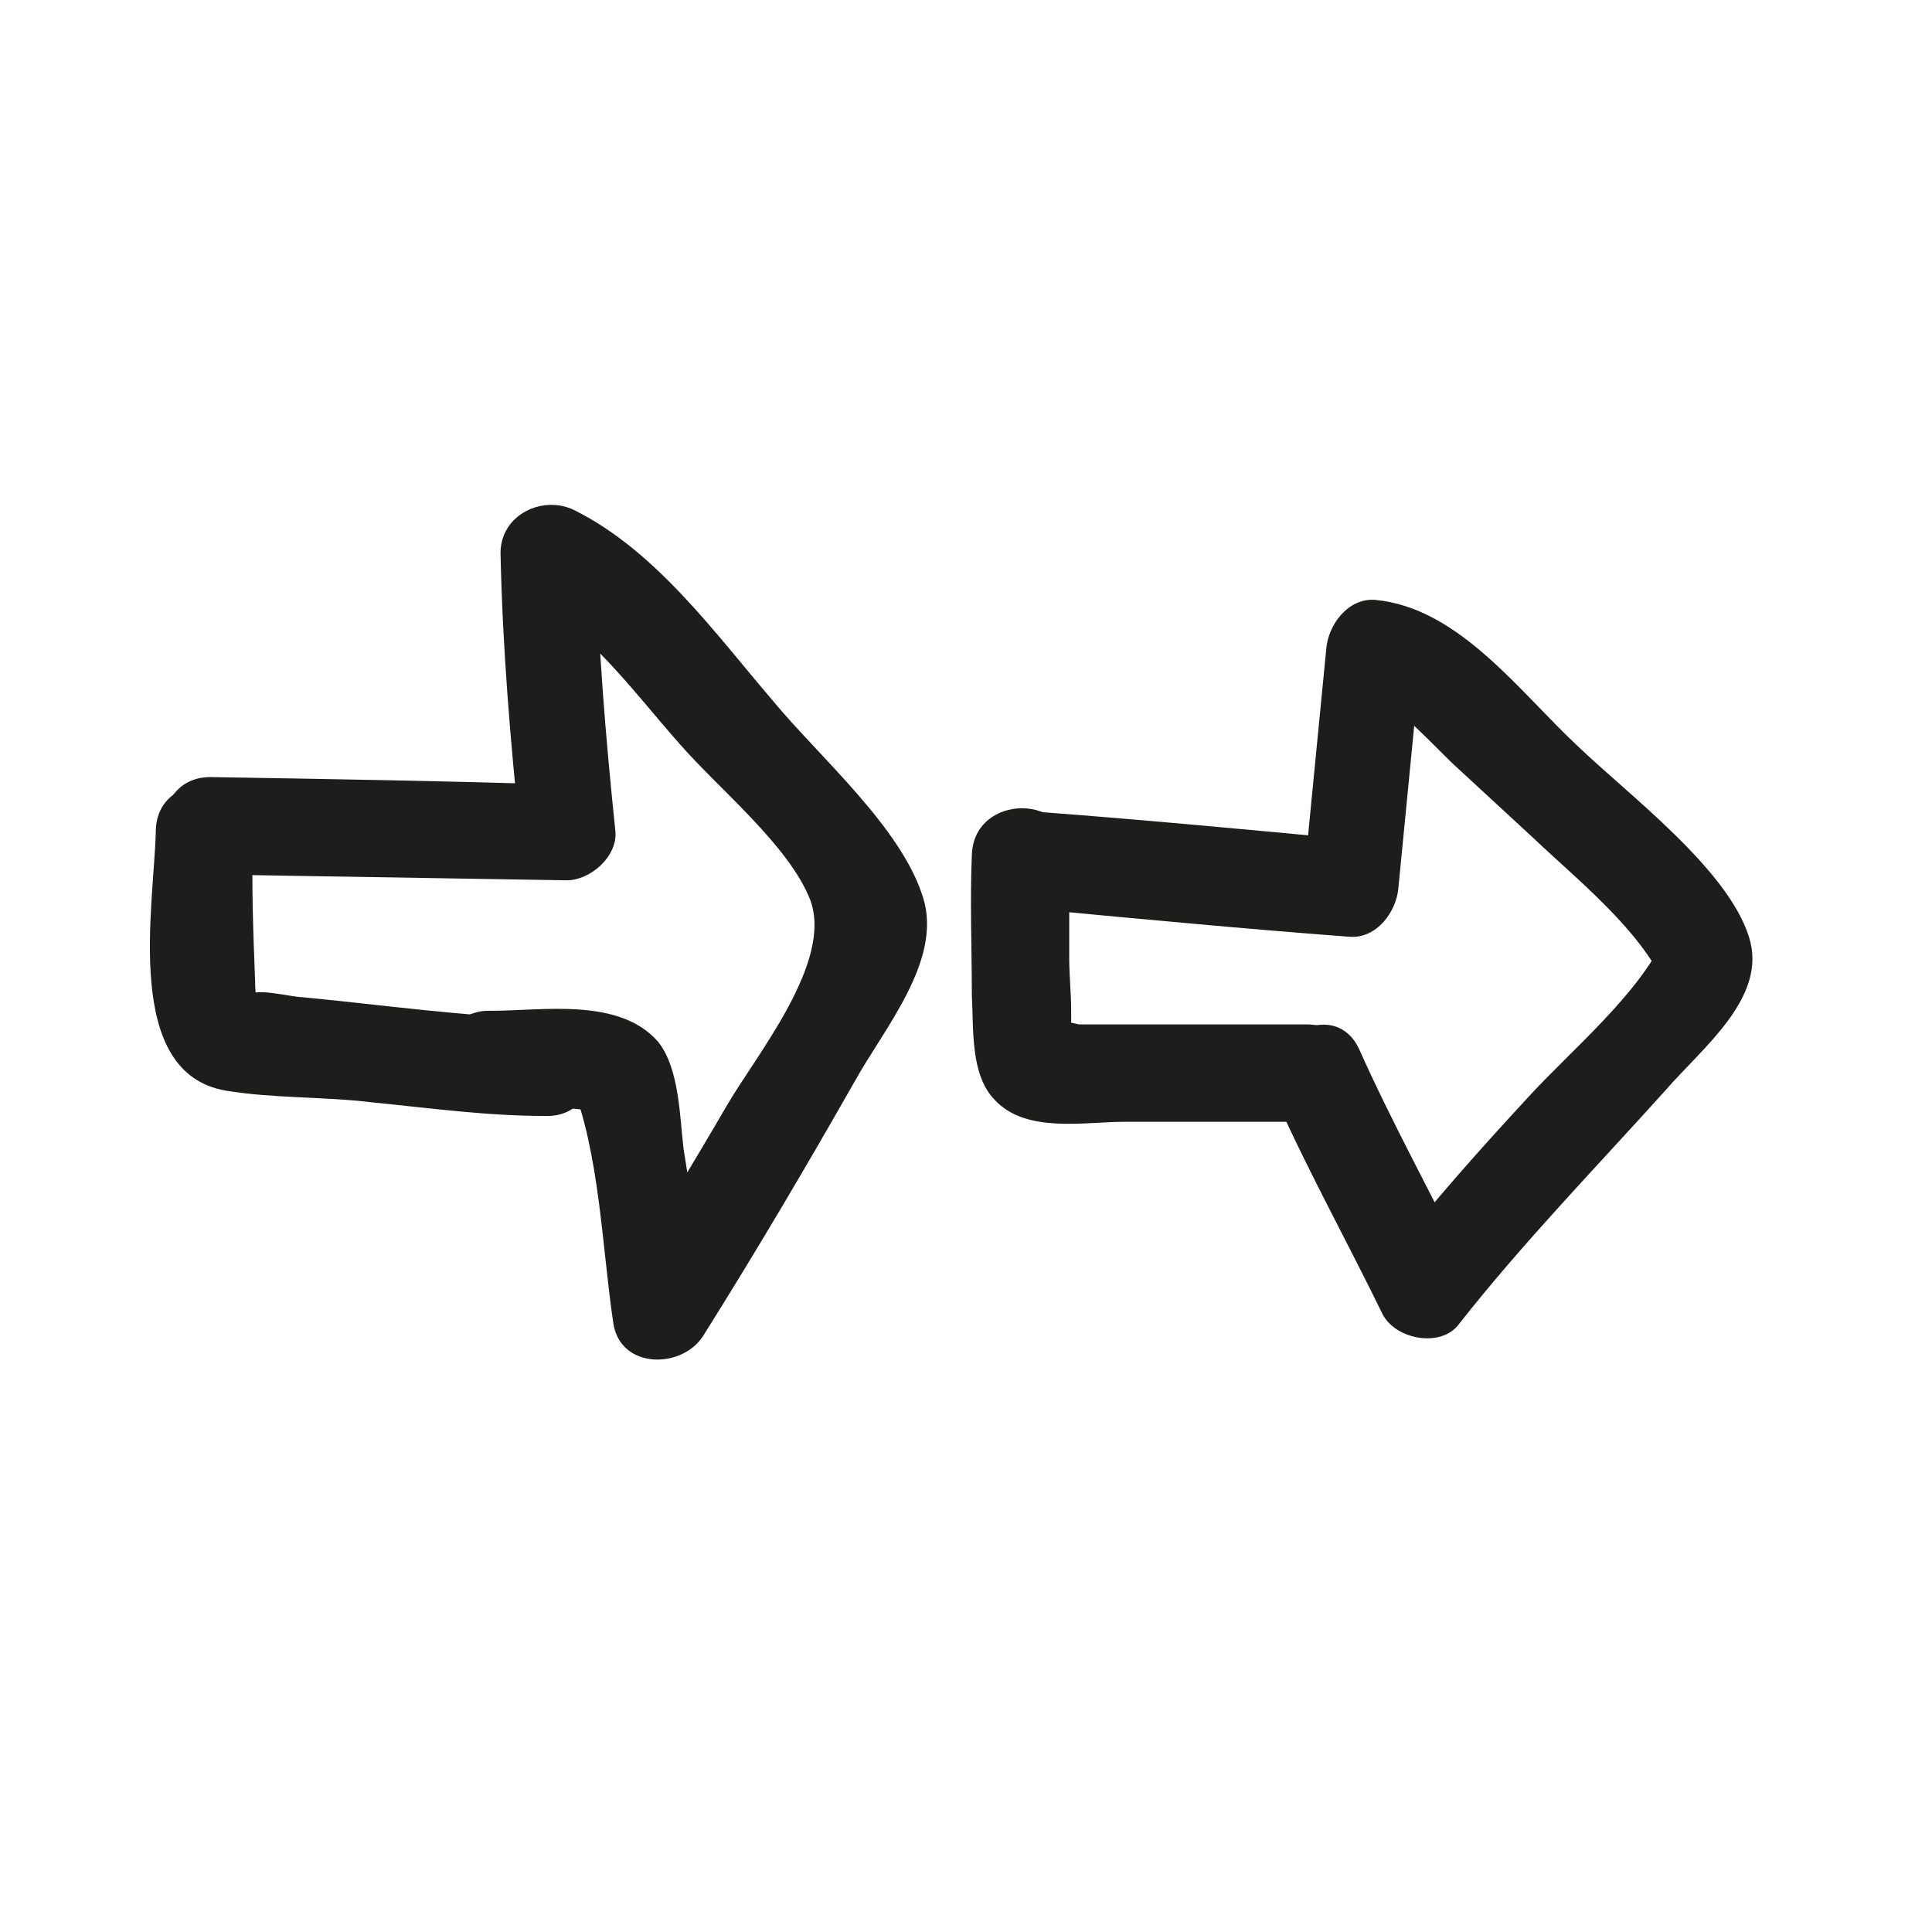 <?xml version="1.0" encoding="utf-8"?>
<!-- Generator: Adobe Illustrator 19.0.0, SVG Export Plug-In . SVG Version: 6.00 Build 0)  -->
<svg version="1.1" id="Calque_1" xmlns="http://www.w3.org/2000/svg" xmlns:xlink="http://www.w3.org/1999/xlink" x="0px" y="0px"
	 viewBox="0 0 99.2 99.2" style="enable-background:new 0 0 99.2 99.2;" xml:space="preserve">
<style type="text/css">
	.st0{fill:#1D1D1B;}
</style>
<g id="XMLID_1_">
	<g id="XMLID_34_">
		<path id="XMLID_38_" class="st0" d="M8,42.7c-0.1,3.9-1.7,12.4,3.6,13.3c2.4,0.4,5,0.3,7.5,0.6c3,0.3,5.9,0.7,8.9,0.7
			c3.2,0.1,3.2-4.9,0-5c-4.2-0.1-8.3-0.7-12.5-1.1c-0.5,0-2.4-0.5-2.7-0.1c-0.8-0.1-0.7,0.2,0.4,1c0-0.6-0.1-1.1-0.1-1.7
			c-0.1-2.6-0.2-5.1-0.1-7.7C13,39.5,8,39.5,8,42.7L8,42.7z"/>
	</g>
</g>
<g id="XMLID_18_">
	<g id="XMLID_20_">
		<path id="XMLID_29_" class="st0" d="M49.9,43.9c-0.1,2.4,0,4.8,0,7.2c0.1,1.7-0.1,4.1,1.2,5.4c1.6,1.7,4.6,1.1,6.6,1.1
			c3.1,0,6.3,0,9.4,0c3.2,0,3.2-5,0-5c-2.3,0-4.7,0-7,0c-1,0-2,0-2.9,0c-0.6,0-1.2,0-1.8,0c-1.2-0.3-1.5-0.1-0.8,0.5
			c0.5,0.8,0.6,0.7,0.4-0.3c0-0.3,0-0.6,0-0.9c0-0.9-0.1-1.8-0.1-2.7c0-1.8,0-3.6,0-5.3C55,40.7,50,40.7,49.9,43.9L49.9,43.9z"/>
	</g>
</g>
<g id="XMLID_3_">
	<g id="XMLID_19_">
		<path id="XMLID_33_" class="st0" d="M53.4,46.7c5.3,0.5,10.6,1,15.9,1.4c1.4,0.1,2.4-1.3,2.5-2.5c0.4-4.1,0.8-8.2,1.2-12.3
			c-0.8,0.8-1.7,1.7-2.5,2.5c1,0.1,3.5,2.9,4.3,3.6c1.3,1.2,2.6,2.4,3.9,3.6c2.2,2.1,5.5,4.7,6.8,7.6c0-0.8,0-1.7,0-2.5
			c-1.4,3-4.8,5.8-7,8.2c-2.5,2.7-4.9,5.4-7.1,8.2c1.3,0.2,2.6,0.3,3.9,0.5c-1.8-3.7-3.8-7.3-5.5-11.1c-1.3-2.9-5.6-0.4-4.3,2.5
			c1.7,3.8,3.7,7.4,5.5,11.1c0.7,1.3,3,1.7,3.9,0.5c3.3-4.2,7-8,10.6-12c1.9-2.2,5.3-4.8,4.3-7.9c-1.1-3.5-6.2-7.3-8.8-9.8
			c-3-2.8-6.1-7.1-10.4-7.5c-1.4-0.1-2.4,1.3-2.5,2.5c-0.4,4.1-0.8,8.2-1.2,12.3c0.8-0.8,1.7-1.7,2.5-2.5c-5.3-0.5-10.6-1-15.9-1.4
			C50.2,41.4,50.2,46.4,53.4,46.7L53.4,46.7z"/>
	</g>
</g>
<g id="XMLID_2_">
	<g id="XMLID_22_">
		<path id="XMLID_26_" class="st0" d="M10.8,44.9c6.1,0.1,12.2,0.2,18.3,0.3c1.2,0,2.6-1.2,2.5-2.5c-0.5-4.8-0.9-9.6-1-14.4
			c-1.3,0.7-2.5,1.4-3.8,2.2c3.3,1.6,5.7,5,8.1,7.7c2,2.3,5.6,5.2,6.7,8c1.2,3.2-2.8,8-4.3,10.6c-1.8,3.1-3.7,6.2-5.6,9.2
			c1.5,0.2,3,0.4,4.6,0.6c-0.4-2.5-0.8-5.1-1.2-7.6c-0.2-1.6-0.2-4.1-1.3-5.5c-2-2.3-5.9-1.6-8.6-1.6c-3.2-0.1-3.2,4.9,0,5
			c1.8,0,4.1-0.2,5.8,0.3c-0.6-0.6-1.2-1.2-1.7-1.7c1.5,3.7,1.6,8.5,2.2,12.5c0.4,2.3,3.5,2.3,4.6,0.6c2.7-4.3,5.3-8.7,7.8-13.1
			c1.5-2.7,4.5-6.2,3.5-9.4c-1.1-3.6-5.3-7.2-7.7-10.1c-3-3.5-6-7.7-10.2-9.8c-1.6-0.8-3.8,0.2-3.8,2.2c0.1,4.8,0.5,9.6,1,14.4
			c0.8-0.8,1.7-1.7,2.5-2.5C23,40.1,16.9,40,10.8,39.9C7.6,39.9,7.6,44.9,10.8,44.9L10.8,44.9z"/>
	</g>
</g>
</svg>
